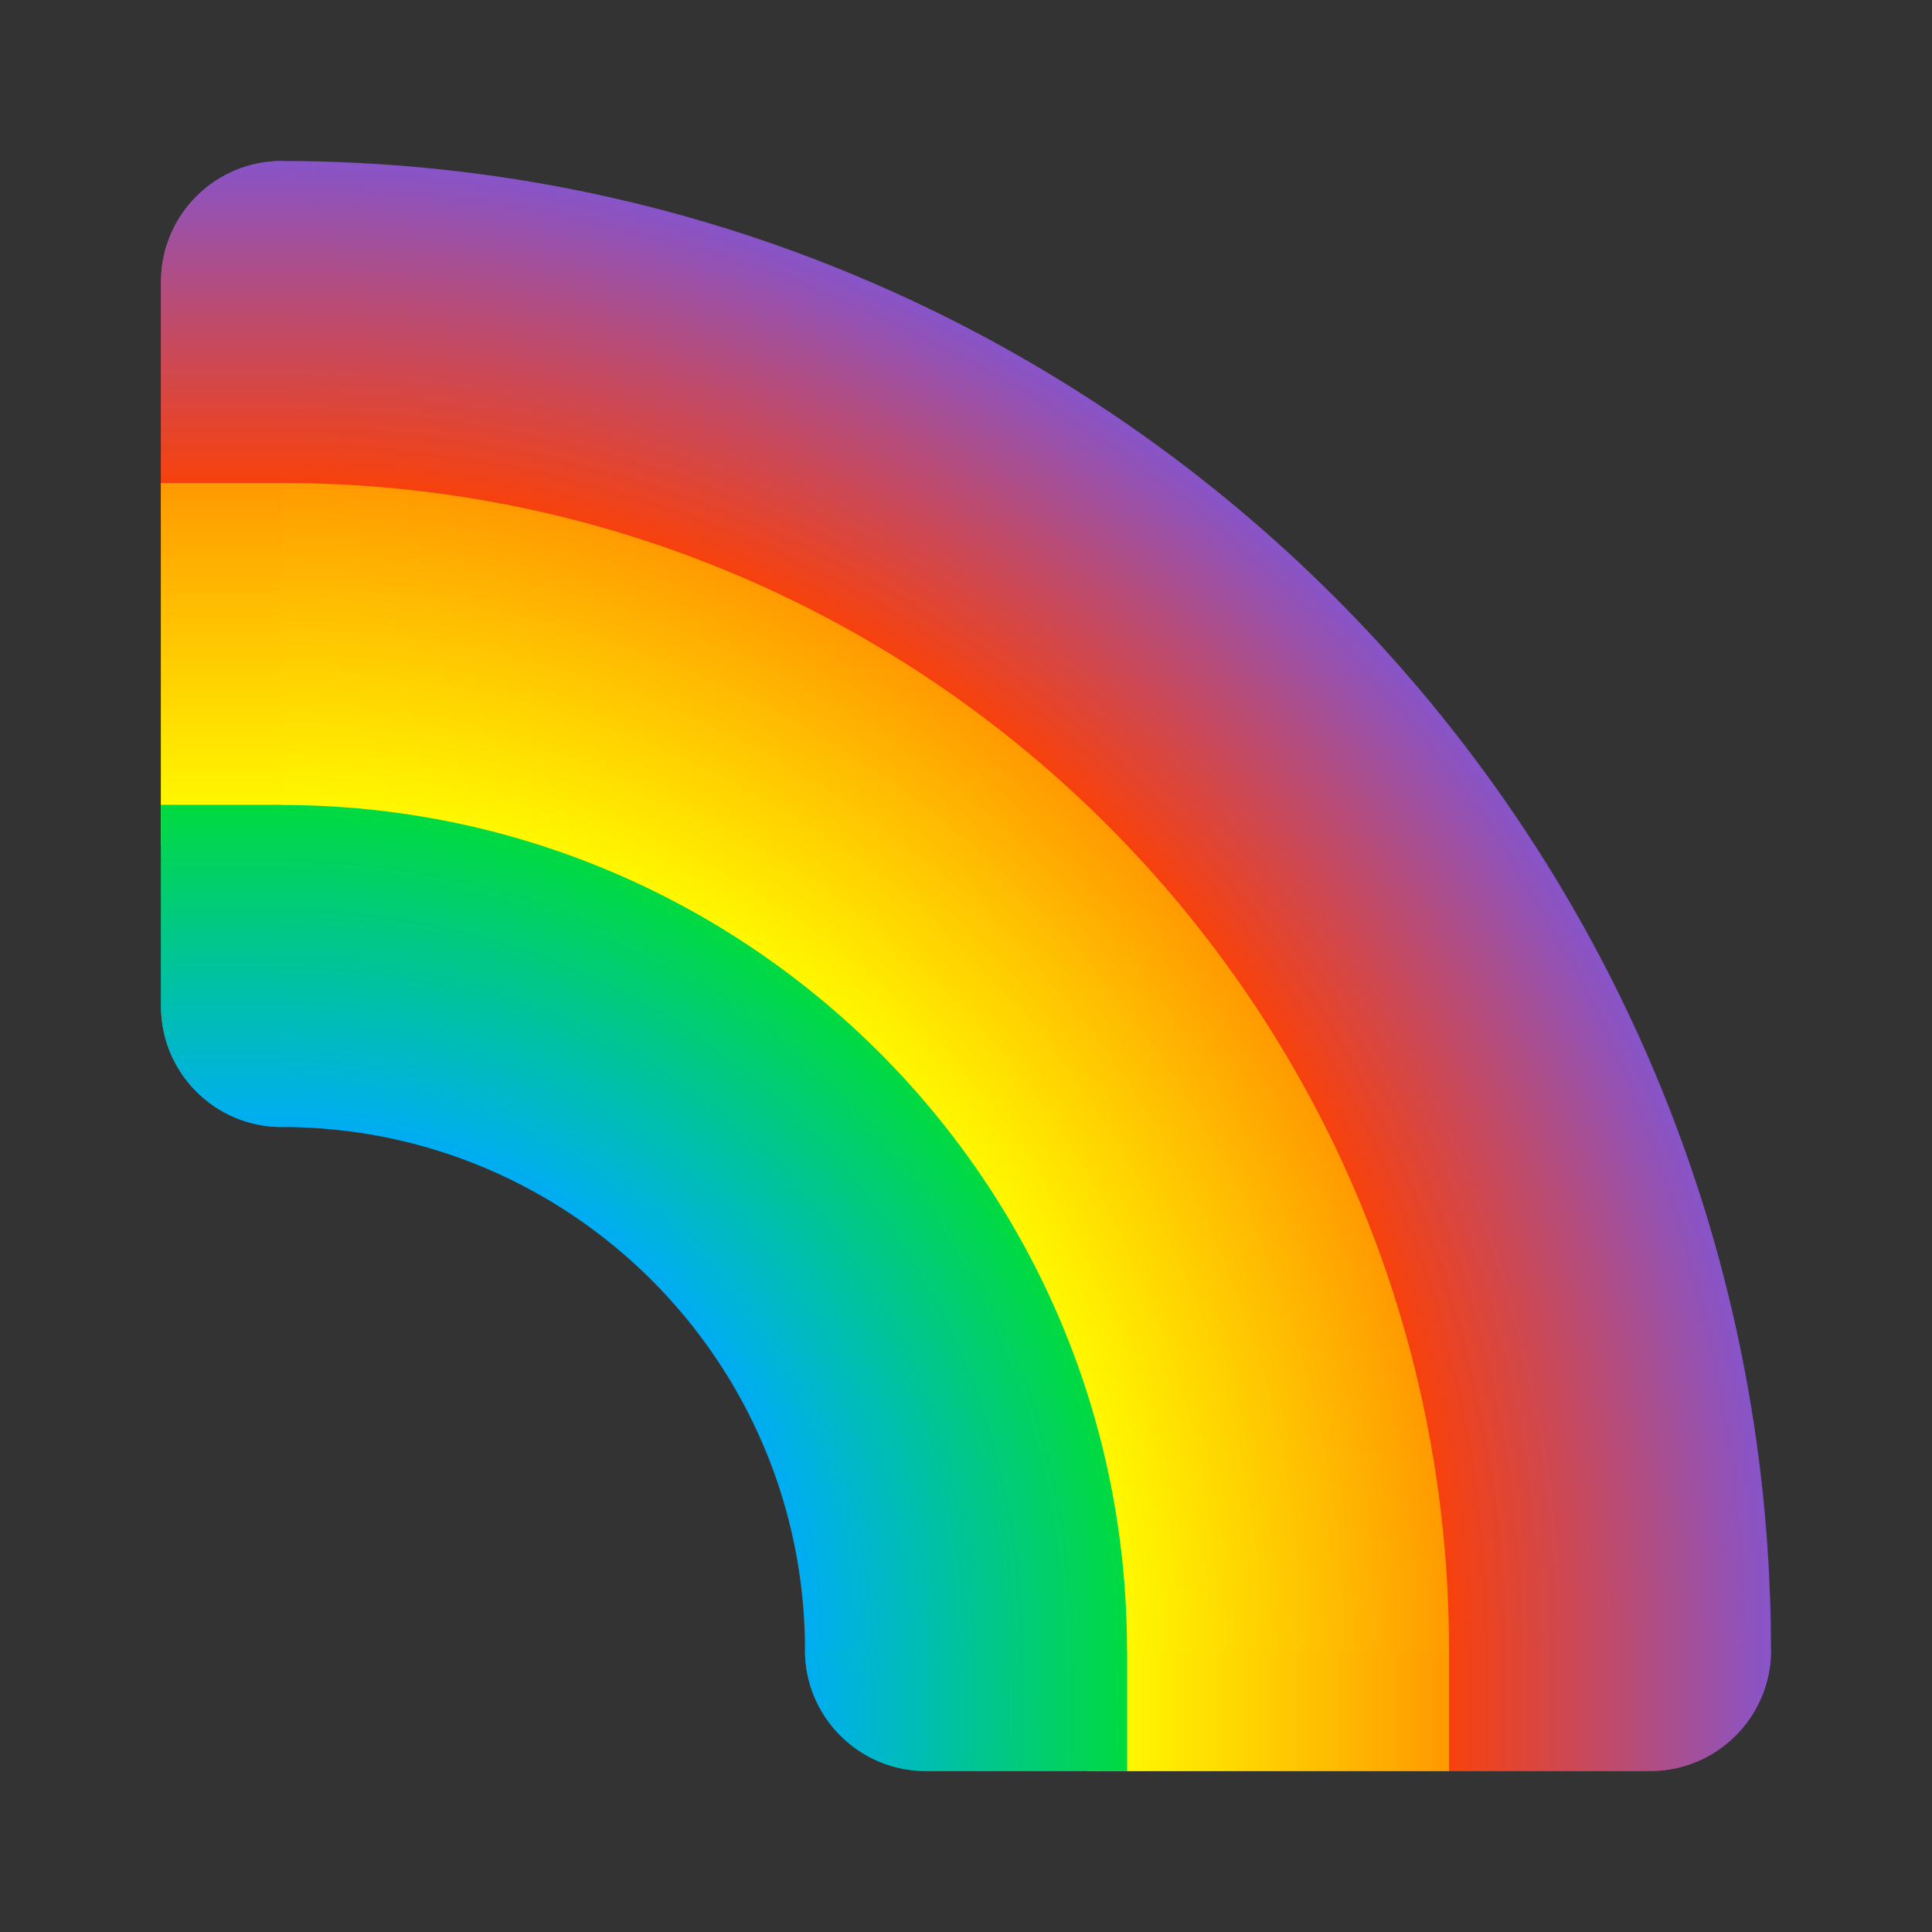 <svg width="24" height="24" viewBox="0 0 24 24" fill="none" xmlns="http://www.w3.org/2000/svg">
<rect x="0" y="0" width="24" height="24" fill="#333333" stroke="none"/>
<path d="M2 6.5H3.5C11.232 6.5 17.5 12.768 17.5 20.5V22H20.5C21.328 22 22 21.328 22 20.5C22 10.283 13.717 2 3.5 2C2.672 2 2 2.672 2 3.5V6.5Z" fill="url(#paint0_radial_134_396)"/>
<path d="M18 20.5H22C22 21.328 21.328 22 20.5 22H18V20.5Z" fill="url(#paint1_linear_134_396)"/>
<path d="M3.5 2L3.5 6H2L2 3.5C2 2.672 2.672 2 3.5 2Z" fill="url(#paint2_linear_134_396)"/>
<path d="M2 6H3.5C11.508 6 18 12.492 18 20.5V22H13.5V20.5C13.5 14.977 9.023 10.5 3.5 10.5H2V6Z" fill="url(#paint3_radial_134_396)"/>
<path d="M14 20.5H18V22H14V20.5Z" fill="url(#paint4_linear_134_396)"/>
<path d="M2 10L2 6L3.5 6L3.5 10H2Z" fill="url(#paint5_linear_134_396)"/>
<path d="M2 12.5C2 13.328 2.672 14 3.5 14C7.09 14 10 16.91 10 20.5C10 21.328 10.672 22 11.5 22H14V20.5C14 14.701 9.299 10 3.5 10H2V12.5Z" fill="url(#paint6_radial_134_396)"/>
<path d="M10 20.5H14V22H11.5C10.672 22 10 21.328 10 20.5Z" fill="url(#paint7_radial_134_396)"/>
<path d="M3.5 14C2.672 14 2 13.328 2 12.5L2 10L3.5 10L3.5 14Z" fill="url(#paint8_radial_134_396)"/>
<defs>
<radialGradient id="paint0_radial_134_396" cx="0" cy="0" r="1" gradientUnits="userSpaceOnUse" gradientTransform="translate(3.5 20.5) rotate(-90) scale(18.5)">
<stop offset="0.77" stop-color="#FF4000"/>
<stop offset="1" stop-color="#8754C9"/>
</radialGradient>
<linearGradient id="paint1_linear_134_396" x1="17.75" y1="21.25" x2="22" y2="21.25" gradientUnits="userSpaceOnUse">
<stop stop-color="#FF4000"/>
<stop offset="1" stop-color="#8754C9"/>
</linearGradient>
<linearGradient id="paint2_linear_134_396" x1="2.75" y1="2" x2="2.75" y2="6.25" gradientUnits="userSpaceOnUse">
<stop stop-color="#8754C9"/>
<stop offset="1" stop-color="#FF4000"/>
</linearGradient>
<radialGradient id="paint3_radial_134_396" cx="0" cy="0" r="1" gradientUnits="userSpaceOnUse" gradientTransform="translate(3.5 20.5) rotate(-90) scale(14.5)">
<stop offset="0.724" stop-color="#FFF700"/>
<stop offset="1" stop-color="#FF9901"/>
</radialGradient>
<linearGradient id="paint4_linear_134_396" x1="14" y1="21.25" x2="18" y2="21.25" gradientUnits="userSpaceOnUse">
<stop stop-color="#FFF700"/>
<stop offset="1" stop-color="#FF9901"/>
</linearGradient>
<linearGradient id="paint5_linear_134_396" x1="2.75" y1="10" x2="2.75" y2="6" gradientUnits="userSpaceOnUse">
<stop stop-color="#FFF700"/>
<stop offset="1" stop-color="#FF9901"/>
</linearGradient>
<radialGradient id="paint6_radial_134_396" cx="0" cy="0" r="1" gradientUnits="userSpaceOnUse" gradientTransform="translate(3.5 20.5) rotate(-90) scale(10.5)">
<stop offset="0.595" stop-color="#00AAFF"/>
<stop offset="1" stop-color="#01DA40"/>
</radialGradient>
<radialGradient id="paint7_radial_134_396" cx="0" cy="0" r="1" gradientUnits="userSpaceOnUse" gradientTransform="translate(9.75 21.25) scale(4.25 11.333)">
<stop stop-color="#00AAFF"/>
<stop offset="1" stop-color="#01DA40"/>
</radialGradient>
<radialGradient id="paint8_radial_134_396" cx="0" cy="0" r="1" gradientUnits="userSpaceOnUse" gradientTransform="translate(2.75 14.25) rotate(-90) scale(4.25 80.593)">
<stop stop-color="#00AAFF"/>
<stop offset="1" stop-color="#01DA40"/>
</radialGradient>
</defs>
</svg>

